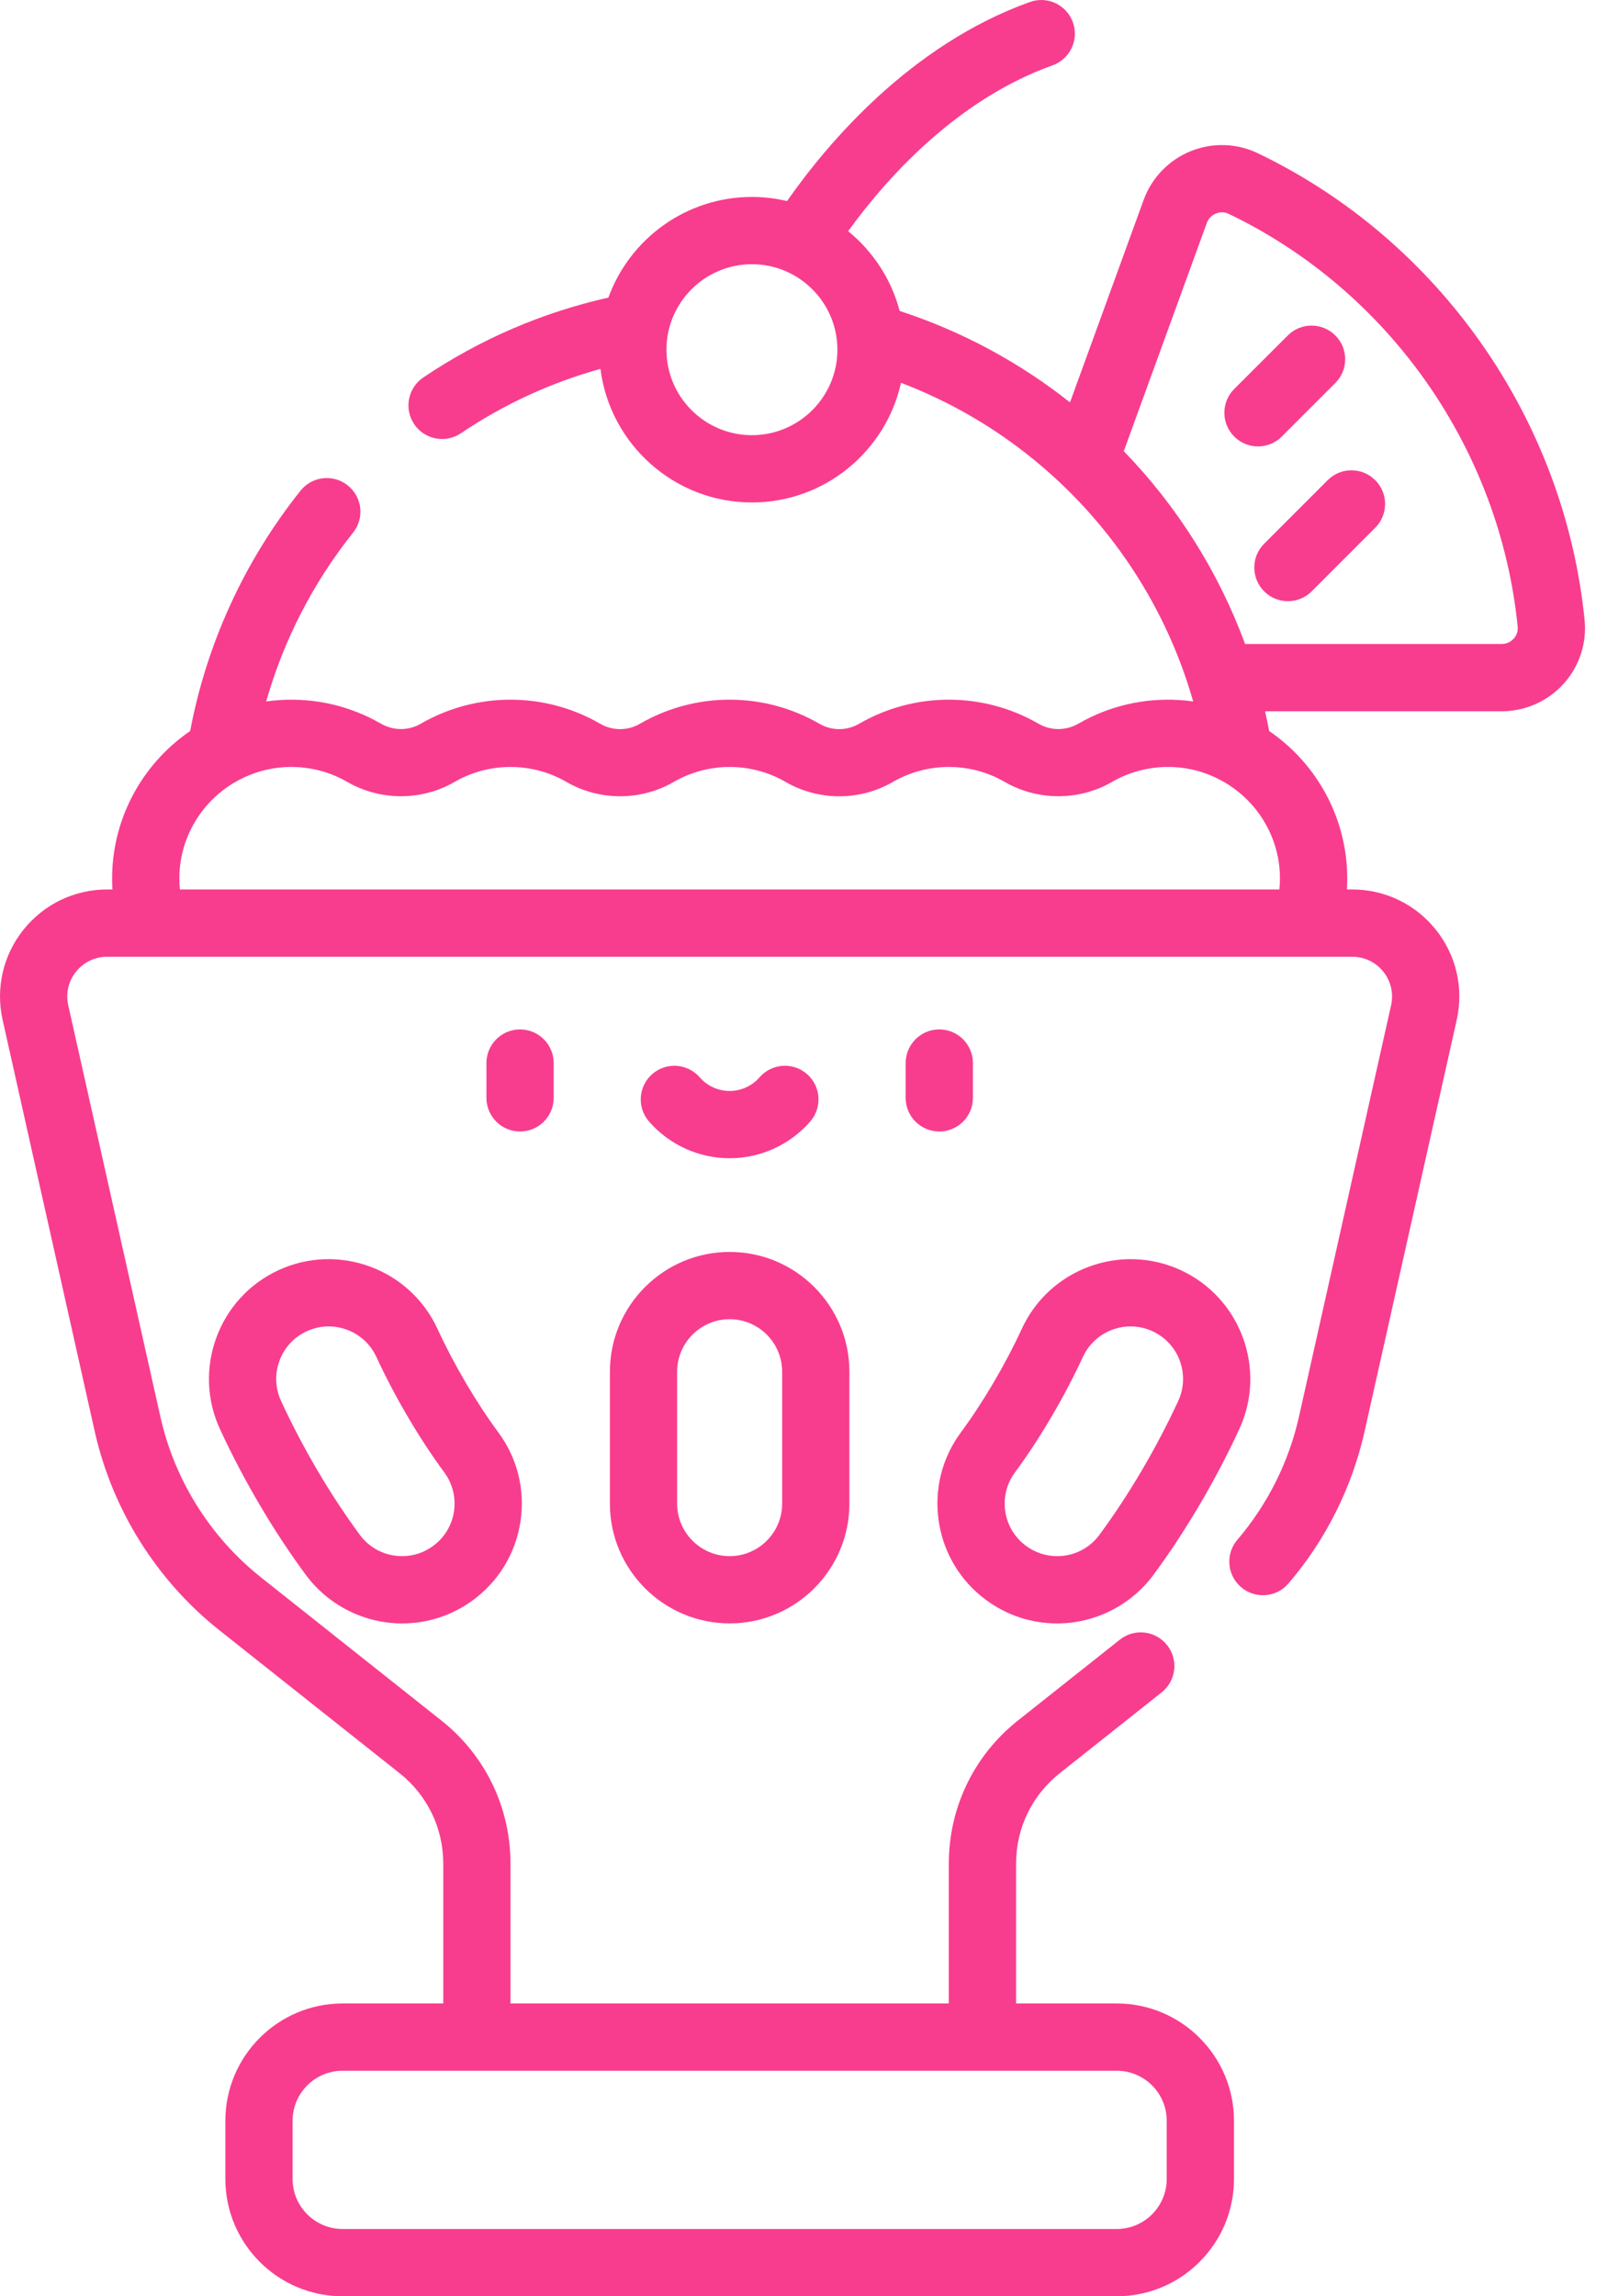 <svg width="42" height="60" viewBox="0 0 42 60" fill="none" xmlns="http://www.w3.org/2000/svg">
<path d="M34.7 12.546L33.039 14.208C32.696 14.551 32.696 15.108 33.039 15.451C33.21 15.623 33.435 15.708 33.66 15.708C33.885 15.708 34.11 15.623 34.282 15.451L35.943 13.789C36.286 13.446 36.286 12.89 35.943 12.547C35.6 12.203 35.044 12.203 34.7 12.546Z" fill="#F83D8E"/>
<path d="M33.5 11.407L34.9 10.008C35.243 9.665 35.243 9.108 34.9 8.765C34.556 8.422 34 8.422 33.657 8.765L32.257 10.164C31.914 10.507 31.914 11.064 32.257 11.407C32.429 11.579 32.654 11.665 32.879 11.665C33.104 11.665 33.329 11.579 33.5 11.407Z" fill="#F83D8E"/>
<path d="M11.433 34.72C10.71 33.153 8.847 32.466 7.28 33.188C5.712 33.911 5.026 35.775 5.749 37.342C6.36 38.667 7.156 40.019 7.991 41.148C8.578 41.944 9.52 42.419 10.51 42.419C11.183 42.419 11.825 42.207 12.368 41.806C13.04 41.309 13.479 40.58 13.603 39.753C13.728 38.926 13.522 38.101 13.025 37.428C12.445 36.643 11.865 35.656 11.433 34.72ZM11.865 39.492C11.811 39.855 11.618 40.174 11.323 40.392C11.086 40.568 10.804 40.661 10.51 40.661C10.069 40.661 9.666 40.458 9.404 40.104C8.639 39.068 7.908 37.826 7.345 36.605C7.028 35.918 7.329 35.101 8.016 34.785C8.202 34.699 8.397 34.658 8.589 34.658C9.108 34.658 9.606 34.954 9.837 35.456C10.317 36.496 10.964 37.596 11.612 38.473C11.829 38.768 11.919 39.13 11.865 39.492Z" fill="#F83D8E"/>
<path d="M25.428 28.686V27.777C25.428 27.292 25.034 26.898 24.549 26.898C24.063 26.898 23.67 27.292 23.67 27.777V28.686C23.67 29.172 24.063 29.565 24.549 29.565C25.034 29.565 25.428 29.172 25.428 28.686Z" fill="#F83D8E"/>
<path d="M25.771 41.806C26.313 42.207 26.956 42.419 27.629 42.419C28.619 42.419 29.561 41.944 30.148 41.148C30.983 40.019 31.779 38.667 32.39 37.342C33.113 35.775 32.426 33.911 30.859 33.188C29.292 32.466 27.428 33.153 26.706 34.72C26.274 35.656 25.693 36.643 25.113 37.428C24.616 38.101 24.411 38.926 24.535 39.753C24.66 40.58 25.098 41.309 25.771 41.806ZM26.527 38.473C27.175 37.596 27.822 36.496 28.302 35.456C28.533 34.954 29.031 34.658 29.55 34.658C29.742 34.658 29.937 34.699 30.123 34.785C30.81 35.101 31.111 35.918 30.794 36.605C30.231 37.825 29.5 39.068 28.734 40.104C28.473 40.458 28.07 40.661 27.629 40.661C27.334 40.661 27.053 40.568 26.815 40.392C26.52 40.174 26.328 39.855 26.273 39.492C26.219 39.13 26.309 38.768 26.527 38.473Z" fill="#F83D8E"/>
<path d="M15.94 39.288C15.94 41.014 17.344 42.418 19.07 42.418C20.796 42.418 22.2 41.014 22.2 39.288V35.842C22.2 34.116 20.796 32.712 19.07 32.712C17.344 32.712 15.94 34.116 15.94 35.842V39.288ZM17.697 35.842C17.697 35.086 18.313 34.47 19.07 34.47C19.826 34.47 20.442 35.086 20.442 35.842V39.288C20.442 40.045 19.826 40.661 19.07 40.661C18.313 40.661 17.697 40.045 17.697 39.288V35.842Z" fill="#F83D8E"/>
<path d="M14.471 28.686V27.777C14.471 27.292 14.077 26.898 13.592 26.898C13.106 26.898 12.713 27.292 12.713 27.777V28.686C12.713 29.172 13.106 29.565 13.592 29.565C14.077 29.565 14.471 29.172 14.471 28.686Z" fill="#F83D8E"/>
<path d="M41.415 16.205C40.89 10.953 37.616 6.277 32.87 4.002C32.321 3.739 31.681 3.72 31.116 3.951C30.547 4.183 30.1 4.647 29.89 5.224L27.965 10.514C26.652 9.474 25.149 8.658 23.513 8.125C23.295 7.294 22.815 6.568 22.167 6.041C23.141 4.694 24.976 2.614 27.51 1.707C27.967 1.543 28.204 1.04 28.041 0.583C27.877 0.126 27.374 -0.112 26.917 0.052C23.791 1.172 21.622 3.749 20.57 5.254C20.275 5.184 19.968 5.146 19.652 5.146C17.929 5.146 16.458 6.244 15.9 7.776C14.17 8.165 12.545 8.865 11.063 9.863C10.661 10.134 10.554 10.681 10.825 11.083C10.995 11.335 11.273 11.471 11.555 11.471C11.724 11.471 11.895 11.422 12.045 11.321C13.174 10.561 14.397 9.998 15.693 9.639C15.941 11.604 17.621 13.129 19.652 13.129C21.556 13.129 23.152 11.789 23.548 10.003C27.261 11.416 30.102 14.524 31.184 18.329C31.061 18.311 30.938 18.298 30.813 18.291C29.891 18.235 28.985 18.448 28.191 18.905C27.86 19.097 27.467 19.098 27.14 18.909C26.431 18.499 25.621 18.282 24.798 18.282C23.975 18.282 23.165 18.499 22.456 18.91C22.129 19.099 21.739 19.099 21.413 18.91C20.703 18.499 19.893 18.282 19.07 18.282C18.247 18.282 17.437 18.499 16.728 18.91C16.401 19.099 16.011 19.099 15.684 18.91C14.975 18.499 14.165 18.282 13.342 18.282C12.519 18.282 11.709 18.499 11 18.909C10.674 19.098 10.281 19.097 9.949 18.905C9.156 18.448 8.249 18.235 7.328 18.291C7.203 18.298 7.079 18.311 6.957 18.329C7.412 16.73 8.182 15.227 9.227 13.919C9.53 13.54 9.469 12.987 9.089 12.684C8.71 12.38 8.157 12.442 7.854 12.822C6.394 14.649 5.402 16.812 4.97 19.101C3.824 19.886 3.043 21.168 2.941 22.634C2.927 22.838 2.927 23.04 2.938 23.241H2.8C1.946 23.241 1.149 23.624 0.615 24.291C0.081 24.957 -0.118 25.818 0.069 26.652L2.476 37.403C2.935 39.45 4.093 41.296 5.737 42.6L10.444 46.333C11.169 46.908 11.585 47.769 11.585 48.694V52.349H8.954C7.265 52.349 5.89 53.724 5.89 55.414V56.935C5.89 58.625 7.264 60 8.954 60H29.186C30.876 60 32.251 58.625 32.251 56.935V55.414C32.251 53.724 30.876 52.349 29.186 52.349H26.556V48.694C26.556 47.769 26.972 46.908 27.697 46.333L30.361 44.22C30.741 43.919 30.805 43.366 30.503 42.986C30.201 42.605 29.649 42.541 29.268 42.843L26.604 44.956C25.456 45.866 24.798 47.229 24.798 48.694V52.349H13.342V48.694C13.342 47.229 12.684 45.866 11.536 44.956L6.829 41.222C5.499 40.168 4.562 38.675 4.192 37.019L1.784 26.268C1.714 25.958 1.788 25.637 1.987 25.389C2.186 25.141 2.482 24.999 2.8 24.999H3.989C3.99 24.999 3.992 24.999 3.994 24.999H34.151C34.152 24.999 34.153 24.999 34.154 24.999C34.155 24.999 34.156 24.999 34.157 24.999H35.34C35.658 24.999 35.955 25.141 36.154 25.389C36.352 25.637 36.426 25.958 36.357 26.268L33.949 37.019C33.684 38.201 33.128 39.312 32.34 40.232C32.024 40.601 32.067 41.156 32.436 41.471C32.805 41.787 33.36 41.744 33.675 41.375C34.649 40.238 35.337 38.864 35.664 37.403L38.072 26.652C38.259 25.818 38.06 24.957 37.526 24.291C36.992 23.624 36.195 23.241 35.341 23.241H35.203C35.214 23.04 35.214 22.838 35.2 22.634C35.098 21.167 34.317 19.886 33.17 19.1C33.138 18.927 33.102 18.756 33.063 18.585H39.247C39.863 18.585 40.453 18.323 40.866 17.867C41.275 17.415 41.475 16.809 41.415 16.205ZM19.652 11.371C18.42 11.371 17.418 10.369 17.418 9.138C17.418 7.906 18.42 6.904 19.652 6.904C20.884 6.904 21.886 7.906 21.886 9.138C21.886 10.369 20.884 11.371 19.652 11.371ZM29.186 54.107C29.907 54.107 30.493 54.693 30.493 55.414V56.935C30.493 57.656 29.907 58.242 29.186 58.242H8.954C8.233 58.242 7.647 57.656 7.647 56.935V55.414C7.647 54.693 8.233 54.107 8.954 54.107H29.186ZM33.446 22.756C33.457 22.919 33.453 23.081 33.438 23.241H4.702C4.687 23.081 4.683 22.919 4.694 22.756C4.763 21.765 5.329 20.911 6.143 20.437C6.171 20.423 6.199 20.408 6.225 20.391C6.589 20.195 6.998 20.071 7.433 20.045C8.01 20.011 8.576 20.143 9.071 20.428C9.94 20.93 11.017 20.931 11.881 20.431C12.323 20.175 12.828 20.04 13.342 20.04C13.856 20.04 14.362 20.175 14.804 20.431C15.669 20.931 16.744 20.931 17.609 20.431C18.051 20.175 18.556 20.04 19.07 20.04C19.585 20.04 20.09 20.175 20.532 20.431C21.397 20.932 22.472 20.932 23.337 20.431C23.779 20.175 24.284 20.04 24.798 20.04C25.312 20.04 25.818 20.175 26.26 20.431C27.123 20.93 28.2 20.93 29.069 20.428C29.564 20.143 30.131 20.011 30.708 20.045C31.142 20.071 31.551 20.194 31.915 20.391C31.942 20.407 31.969 20.423 31.998 20.437C32.811 20.911 33.377 21.765 33.446 22.756ZM39.562 16.687C39.515 16.739 39.411 16.827 39.247 16.827H32.541C31.844 14.933 30.757 13.219 29.371 11.789L31.541 5.826C31.597 5.672 31.715 5.605 31.78 5.579C31.843 5.553 31.97 5.52 32.111 5.587C36.307 7.599 39.202 11.734 39.666 16.379C39.681 16.531 39.608 16.637 39.562 16.687Z" fill="#F83D8E"/>
<path d="M19.069 30.264C19.877 30.264 20.645 29.914 21.176 29.304C21.495 28.938 21.457 28.383 21.091 28.064C20.725 27.745 20.17 27.783 19.851 28.15C19.654 28.376 19.369 28.506 19.069 28.506C18.77 28.506 18.485 28.376 18.288 28.15C17.969 27.784 17.414 27.745 17.048 28.064C16.682 28.383 16.643 28.938 16.962 29.304C17.494 29.914 18.262 30.264 19.069 30.264Z" fill="#F83D8E"/>
</svg>
